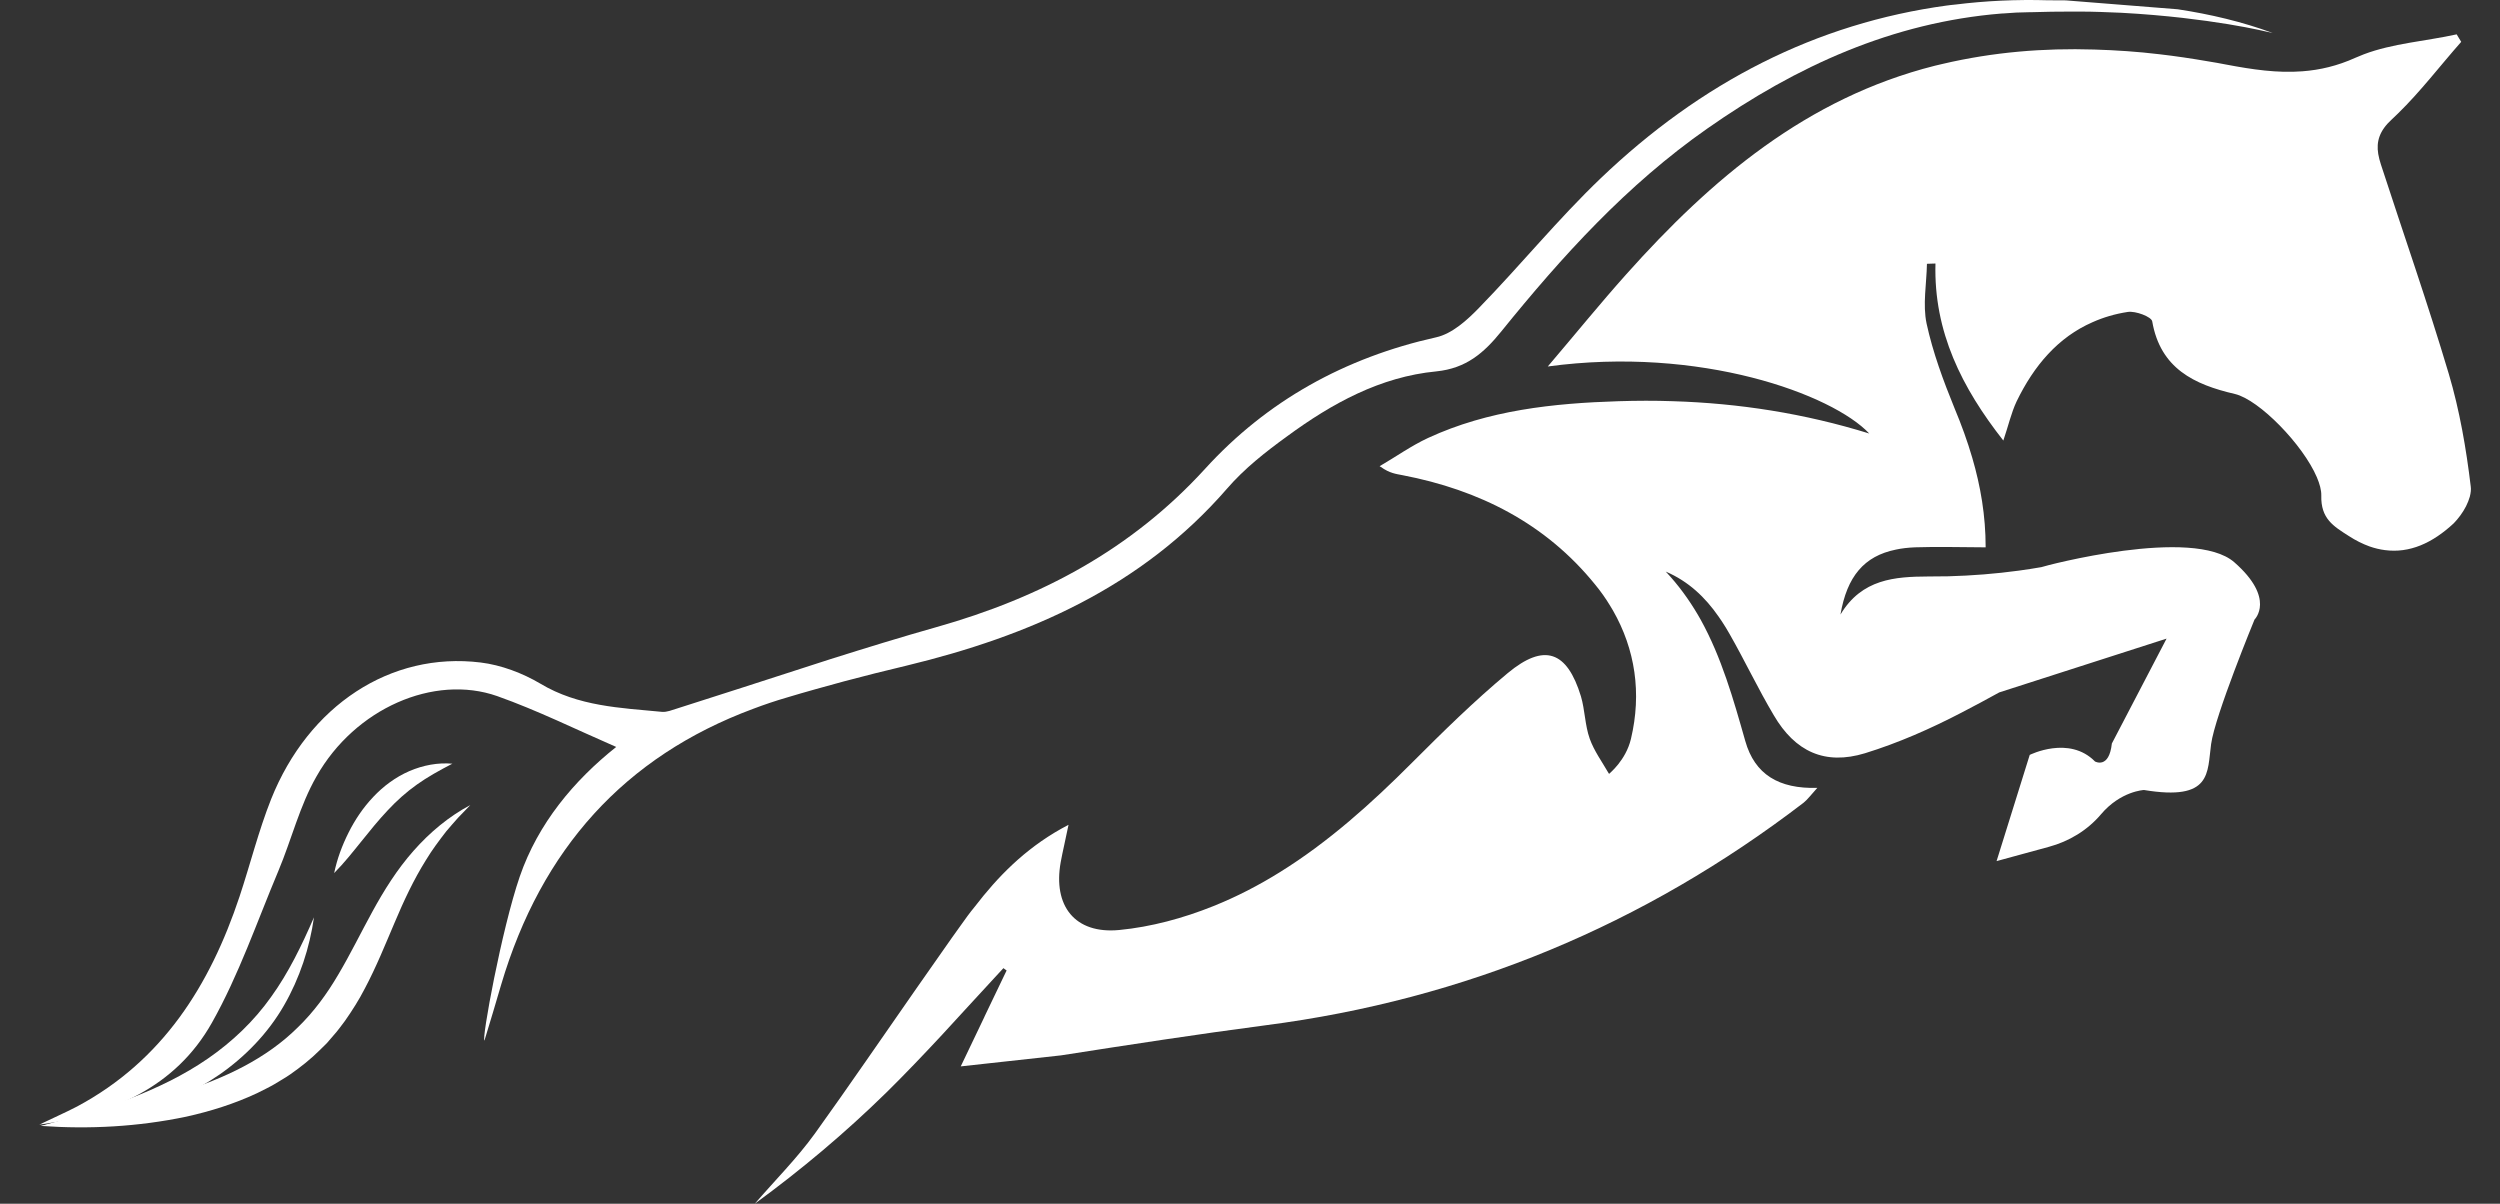 <svg width="27" height="13" viewBox="0 0 27 13" fill="none" xmlns="http://www.w3.org/2000/svg">
<rect x="0" y="0" width="27" height="13" fill="#333333" stroke="none"/>
<path d="M23.517 0.1L22.31 0.004C22.247 0.003 22.184 0.003 22.124 0.003H22.117C21.776 -0.007 21.442 0.009 21.12 0.049C21.095 0.052 21.077 0.054 21.062 0.055C21.049 0.057 21.038 0.059 21.033 0.059H21.03C19.615 0.251 18.371 0.889 17.287 1.926C16.827 2.366 16.423 2.863 15.977 3.321C15.848 3.455 15.683 3.605 15.51 3.643C14.527 3.862 13.684 4.328 13.015 5.063C12.218 5.936 11.237 6.456 10.113 6.773C9.731 6.881 9.352 6.998 8.974 7.117L8.005 7.43C7.774 7.504 7.543 7.579 7.312 7.652C7.259 7.668 7.202 7.693 7.149 7.688C6.698 7.645 6.246 7.629 5.837 7.384C5.643 7.269 5.412 7.182 5.191 7.155C4.219 7.036 3.332 7.619 2.928 8.631C2.792 8.974 2.703 9.334 2.587 9.683C2.268 10.641 1.757 11.455 0.833 11.95C0.7 12.019 0.56 12.08 0.424 12.146C1.204 12.039 1.895 11.746 2.289 11.045C2.58 10.528 2.775 9.956 3.006 9.407C3.149 9.067 3.237 8.7 3.419 8.384C3.833 7.652 4.687 7.278 5.37 7.518C5.804 7.672 6.22 7.878 6.655 8.067C6.2 8.429 5.811 8.892 5.613 9.468C5.417 10.039 5.199 11.232 5.232 11.238C5.292 11.038 5.355 10.836 5.413 10.633C5.846 9.172 6.745 8.171 8.135 7.655C8.254 7.61 8.375 7.569 8.499 7.533C8.704 7.471 8.91 7.415 9.114 7.359C9.337 7.3 9.561 7.243 9.786 7.19C11.119 6.868 12.33 6.34 13.254 5.275C13.439 5.061 13.67 4.879 13.901 4.712C14.383 4.358 14.907 4.069 15.512 4.011C15.836 3.978 16.026 3.811 16.212 3.582C16.87 2.768 17.57 1.996 18.438 1.389C19.404 0.712 20.442 0.241 21.617 0.146C21.625 0.146 21.634 0.145 21.641 0.145C21.729 0.137 21.82 0.133 21.912 0.132H21.929C22.082 0.127 22.235 0.125 22.382 0.125H22.451C22.451 0.125 22.452 0.124 22.454 0.125C22.613 0.125 22.765 0.132 22.911 0.138C23.152 0.151 23.375 0.171 23.571 0.193C23.759 0.215 23.925 0.238 24.063 0.261C24.331 0.305 24.502 0.347 24.547 0.357C24.221 0.236 23.869 0.153 23.518 0.1H23.517Z" fill="white"/>
<path d="M5.08 8.694C5.035 8.742 4.989 8.787 4.945 8.834C4.903 8.883 4.859 8.93 4.819 8.979C4.741 9.08 4.665 9.181 4.6 9.289C4.467 9.502 4.361 9.729 4.262 9.964C4.162 10.198 4.065 10.441 3.939 10.678C3.878 10.797 3.805 10.912 3.726 11.025C3.685 11.079 3.645 11.136 3.598 11.187L3.53 11.266L3.456 11.339C3.358 11.437 3.248 11.524 3.135 11.603C3.078 11.643 3.018 11.675 2.959 11.712C2.9 11.746 2.838 11.775 2.777 11.806C2.53 11.922 2.272 12.002 2.012 12.06C1.491 12.169 0.964 12.197 0.442 12.16C0.954 12.056 1.46 11.954 1.942 11.801C2.181 11.722 2.415 11.633 2.631 11.518C2.848 11.403 3.047 11.264 3.216 11.096C3.388 10.93 3.531 10.735 3.656 10.521C3.783 10.307 3.895 10.077 4.021 9.847C4.146 9.618 4.288 9.39 4.466 9.189C4.642 8.989 4.849 8.817 5.08 8.694V8.694Z" fill="white"/>
<path d="M3.391 9.907C3.344 10.236 3.238 10.562 3.067 10.859C2.897 11.155 2.651 11.411 2.368 11.607C2.085 11.803 1.765 11.938 1.439 12.029C1.111 12.116 0.776 12.156 0.441 12.161C0.763 12.068 1.082 11.985 1.388 11.87C1.692 11.753 1.984 11.613 2.246 11.432C2.508 11.251 2.741 11.03 2.927 10.768C3.115 10.508 3.258 10.213 3.391 9.907Z" fill="white"/>
<path d="M4.887 8.247C4.747 8.32 4.619 8.39 4.503 8.473C4.387 8.555 4.283 8.649 4.187 8.752C4.089 8.856 3.998 8.968 3.906 9.083C3.813 9.198 3.72 9.317 3.609 9.429C3.641 9.275 3.695 9.131 3.764 8.993C3.833 8.855 3.921 8.723 4.031 8.607C4.14 8.491 4.273 8.392 4.421 8.328C4.57 8.264 4.73 8.234 4.887 8.248V8.247Z" fill="white"/>
<path d="M26.684 5.254C26.635 4.844 26.564 4.432 26.447 4.038C26.221 3.279 25.959 2.53 25.714 1.777C25.701 1.737 25.691 1.699 25.685 1.663C25.663 1.529 25.697 1.412 25.832 1.289C25.855 1.268 25.877 1.246 25.899 1.225C26.143 0.987 26.353 0.71 26.581 0.452C26.564 0.425 26.549 0.398 26.532 0.371C26.197 0.445 25.841 0.468 25.528 0.587C25.498 0.599 25.468 0.611 25.438 0.624C25.244 0.712 25.054 0.756 24.866 0.77C24.595 0.791 24.326 0.751 24.041 0.697C23.977 0.685 23.91 0.672 23.844 0.662C23.671 0.632 23.496 0.606 23.323 0.586C23.089 0.558 22.855 0.542 22.618 0.535C22.072 0.518 21.526 0.562 20.981 0.69C20.952 0.697 20.924 0.704 20.896 0.71C19.513 1.059 18.483 1.933 17.564 2.962C17.285 3.274 17.019 3.602 16.716 3.958C18.364 3.734 19.79 4.259 20.188 4.682C19.485 4.464 18.779 4.355 18.067 4.333C17.873 4.326 17.678 4.327 17.482 4.333C16.777 4.355 16.074 4.429 15.423 4.73C15.24 4.815 15.074 4.934 14.9 5.035C14.905 5.038 14.908 5.041 14.912 5.043L14.913 5.043C15.009 5.112 15.08 5.119 15.147 5.132C15.976 5.291 16.694 5.654 17.228 6.314C17.289 6.388 17.343 6.465 17.39 6.543C17.401 6.56 17.41 6.576 17.42 6.593C17.66 7.013 17.732 7.486 17.614 7.981C17.558 8.214 17.382 8.352 17.378 8.358C17.377 8.355 17.375 8.352 17.372 8.349C17.302 8.227 17.216 8.11 17.169 7.978C17.117 7.832 17.118 7.669 17.074 7.52C16.924 7.03 16.678 6.942 16.283 7.27C15.921 7.571 15.584 7.903 15.25 8.237C14.81 8.678 14.348 9.093 13.825 9.418C13.597 9.56 13.357 9.685 13.102 9.787C12.781 9.916 12.432 10.011 12.088 10.044C11.607 10.09 11.37 9.782 11.456 9.309C11.477 9.194 11.506 9.077 11.54 8.908C11.514 8.921 11.488 8.936 11.462 8.95C11.063 9.174 10.775 9.47 10.527 9.793C10.473 9.858 10.425 9.925 10.377 9.993C10.314 10.08 10.252 10.168 10.19 10.257C10.09 10.398 9.992 10.54 9.893 10.681C9.529 11.202 9.171 11.727 8.801 12.242C8.606 12.512 8.368 12.749 8.152 13C8.655 12.633 9.13 12.233 9.571 11.801C9.778 11.597 9.98 11.385 10.178 11.172C10.373 10.961 10.567 10.747 10.763 10.536C10.787 10.509 10.812 10.482 10.837 10.456C10.849 10.464 10.86 10.475 10.869 10.479L10.871 10.482L10.832 10.563C10.767 10.698 10.701 10.835 10.635 10.974C10.633 10.979 10.631 10.985 10.628 10.99C10.546 11.161 10.463 11.336 10.376 11.517L11.459 11.398C12.204 11.282 12.935 11.169 13.668 11.073C15.825 10.794 17.757 9.988 19.478 8.67C19.522 8.635 19.556 8.587 19.627 8.509C19.211 8.521 18.951 8.364 18.849 8.003C18.721 7.552 18.593 7.1 18.367 6.692C18.357 6.674 18.346 6.656 18.336 6.638C18.24 6.475 18.127 6.319 17.99 6.173C18.237 6.279 18.417 6.452 18.56 6.658C18.573 6.676 18.585 6.694 18.597 6.712C18.626 6.756 18.654 6.802 18.68 6.848C18.845 7.137 18.987 7.439 19.157 7.725C19.387 8.118 19.709 8.267 20.142 8.135C20.502 8.024 20.853 7.869 21.187 7.695C21.323 7.625 21.457 7.552 21.592 7.478L23.399 6.897L22.808 8.03C22.778 8.309 22.626 8.224 22.626 8.224C22.346 7.939 21.921 8.153 21.921 8.153L21.563 9.3L22.127 9.146C22.346 9.087 22.545 8.967 22.691 8.794C22.904 8.543 23.155 8.532 23.155 8.532C23.892 8.654 23.837 8.345 23.88 8.036C23.922 7.727 24.349 6.691 24.349 6.691C24.349 6.691 24.58 6.466 24.13 6.072C23.686 5.685 22.086 6.11 22.047 6.125C21.966 6.139 21.884 6.152 21.802 6.163C21.551 6.197 21.298 6.217 21.041 6.224C20.97 6.225 20.897 6.225 20.824 6.226C20.468 6.228 20.108 6.251 19.877 6.637C19.948 6.224 20.133 6.006 20.474 5.936C20.538 5.922 20.609 5.914 20.685 5.911C20.924 5.903 21.164 5.91 21.418 5.911H21.445C21.445 5.567 21.39 5.251 21.301 4.946C21.248 4.764 21.183 4.586 21.109 4.409C20.988 4.112 20.875 3.807 20.807 3.494C20.764 3.289 20.807 3.064 20.811 2.849C20.843 2.849 20.871 2.847 20.903 2.846C20.883 3.585 21.19 4.19 21.636 4.758C21.691 4.596 21.721 4.46 21.779 4.336C21.967 3.948 22.228 3.642 22.599 3.48C22.715 3.428 22.842 3.39 22.98 3.369C23.064 3.356 23.236 3.421 23.244 3.471C23.332 3.979 23.696 4.153 24.137 4.255C24.401 4.318 24.872 4.803 25.022 5.154C25.053 5.227 25.071 5.294 25.07 5.35C25.063 5.602 25.201 5.683 25.369 5.79C25.443 5.838 25.516 5.874 25.59 5.901C25.647 5.921 25.701 5.934 25.756 5.941C26.024 5.977 26.271 5.865 26.5 5.652C26.548 5.603 26.598 5.537 26.633 5.468C26.651 5.433 26.664 5.398 26.674 5.364C26.684 5.324 26.689 5.288 26.684 5.254L26.684 5.254Z" fill="white"/>
</svg>
